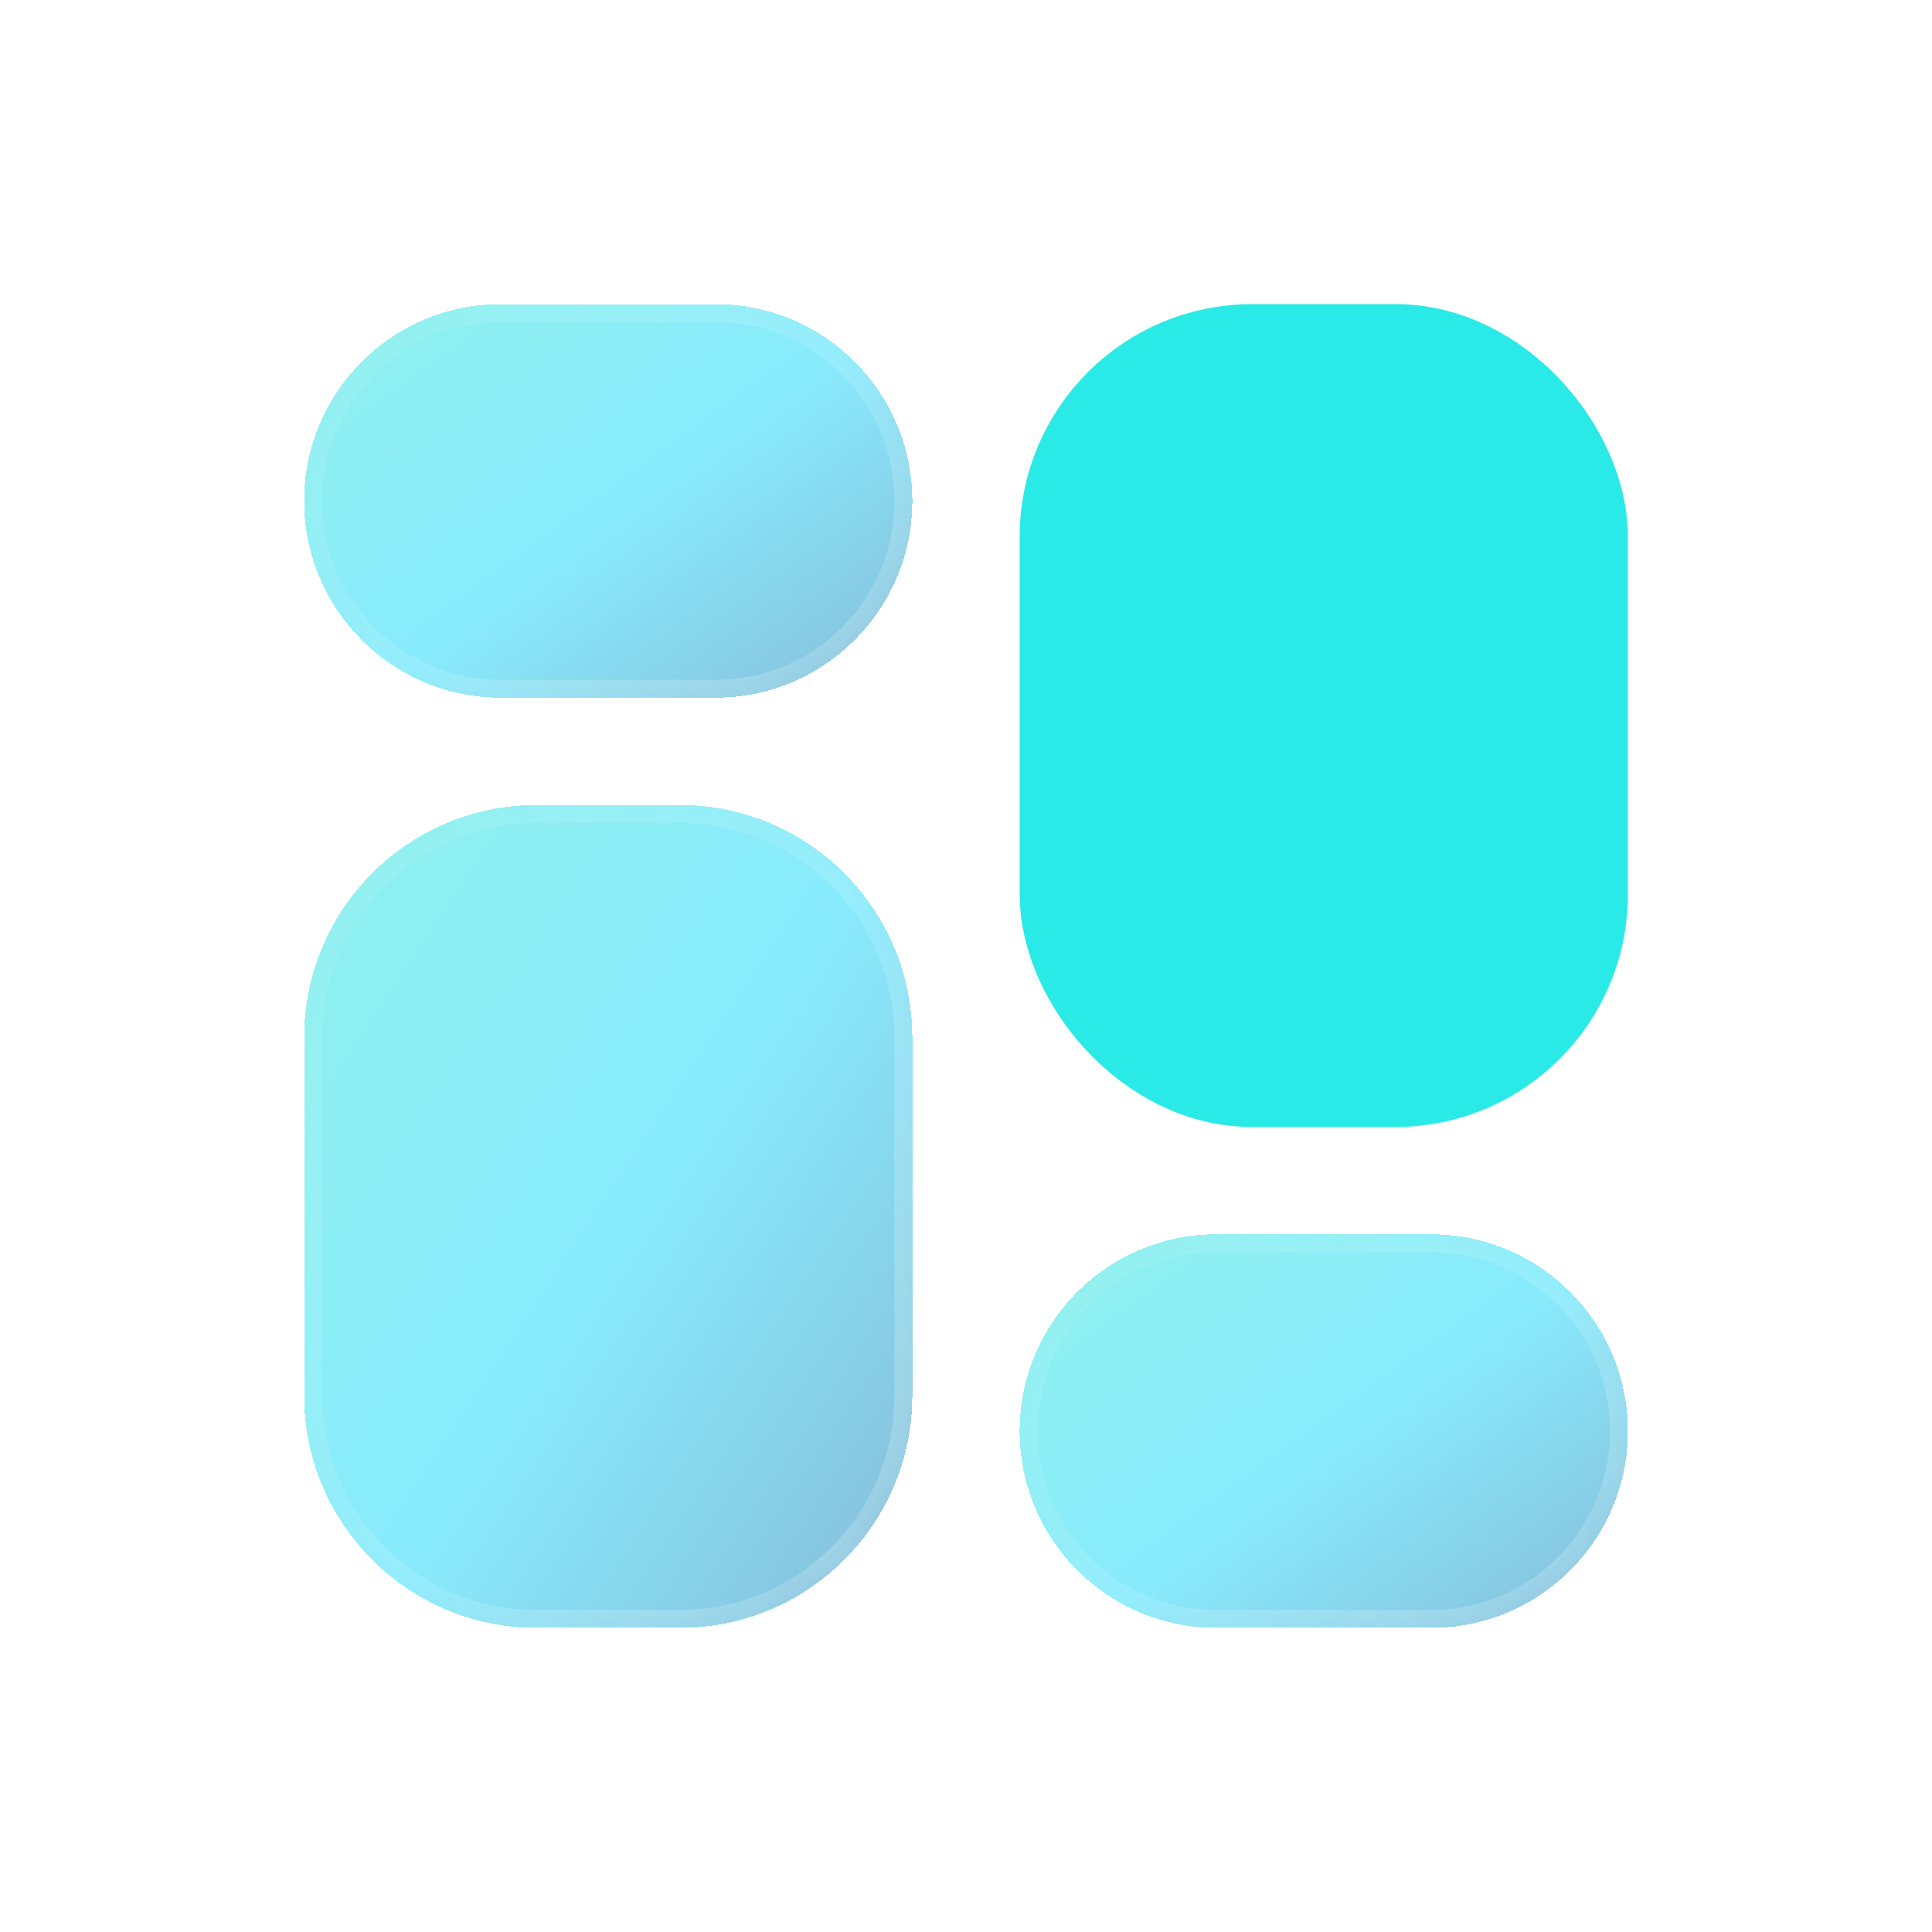 <svg width="27" height="27" viewBox="0 0 27 27" fill="none" xmlns="http://www.w3.org/2000/svg">
<g filter="url(#filter0_bdi_319_156)">
<mask id="path-1-inside-1_319_156" fill="white">
<path fill-rule="evenodd" clip-rule="evenodd" d="M7 4.25C5.481 4.25 4.25 5.481 4.25 7C4.25 8.519 5.481 9.75 7 9.75H10C11.519 9.75 12.75 8.519 12.75 7C12.75 5.481 11.519 4.25 10 4.25H7Z"/>
</mask>
<path fill-rule="evenodd" clip-rule="evenodd" d="M7 4.25C5.481 4.25 4.25 5.481 4.25 7C4.25 8.519 5.481 9.75 7 9.75H10C11.519 9.75 12.75 8.519 12.75 7C12.75 5.481 11.519 4.25 10 4.25H7Z" fill="url(#paint0_linear_319_156)" shape-rendering="crispEdges"/>
<path d="M4.5 7C4.5 5.619 5.619 4.5 7 4.5V4C5.343 4 4 5.343 4 7H4.5ZM7 9.5C5.619 9.5 4.5 8.381 4.5 7H4C4 8.657 5.343 10 7 10V9.5ZM10 9.5H7V10H10V9.5ZM12.5 7C12.5 8.381 11.381 9.5 10 9.5V10C11.657 10 13 8.657 13 7H12.5ZM10 4.5C11.381 4.5 12.5 5.619 12.5 7H13C13 5.343 11.657 4 10 4V4.5ZM7 4.5H10V4H7V4.5Z" fill="url(#paint1_linear_319_156)" fill-opacity="0.7" mask="url(#path-1-inside-1_319_156)"/>
</g>
<g filter="url(#filter1_bdi_319_156)">
<mask id="path-3-inside-2_319_156" fill="white">
<path fill-rule="evenodd" clip-rule="evenodd" d="M7.5 11.25C5.705 11.25 4.25 12.705 4.25 14.5V19.5C4.25 21.295 5.705 22.75 7.5 22.75H9.5C11.295 22.75 12.75 21.295 12.75 19.5V14.5C12.75 12.705 11.295 11.25 9.5 11.25H7.5Z"/>
</mask>
<path fill-rule="evenodd" clip-rule="evenodd" d="M7.5 11.25C5.705 11.25 4.25 12.705 4.25 14.5V19.5C4.25 21.295 5.705 22.75 7.5 22.75H9.5C11.295 22.75 12.75 21.295 12.75 19.5V14.5C12.75 12.705 11.295 11.25 9.5 11.25H7.5Z" fill="url(#paint2_linear_319_156)" shape-rendering="crispEdges"/>
<path d="M4.5 14.5C4.5 12.843 5.843 11.5 7.5 11.5V11C5.567 11 4 12.567 4 14.5H4.5ZM4.5 19.5V14.5H4V19.5H4.5ZM7.5 22.5C5.843 22.5 4.5 21.157 4.5 19.5H4C4 21.433 5.567 23 7.5 23V22.5ZM9.5 22.5H7.5V23H9.5V22.5ZM12.5 19.5C12.5 21.157 11.157 22.5 9.5 22.5V23C11.433 23 13 21.433 13 19.5H12.5ZM12.5 14.5V19.5H13V14.5H12.5ZM9.5 11.5C11.157 11.5 12.5 12.843 12.5 14.5H13C13 12.567 11.433 11 9.5 11V11.5ZM7.5 11.5H9.5V11H7.5V11.5Z" fill="url(#paint3_linear_319_156)" fill-opacity="0.7" mask="url(#path-3-inside-2_319_156)"/>
</g>
<g filter="url(#filter2_d_319_156)">
<rect x="15" y="5" width="7" height="10" rx="2.5" fill="#2AEAE7"/>
<rect x="15" y="5" width="7" height="10" rx="2.5" stroke="#2AEAE7" stroke-width="1.5"/>
</g>
<g filter="url(#filter3_bdi_319_156)">
<mask id="path-6-inside-3_319_156" fill="white">
<path fill-rule="evenodd" clip-rule="evenodd" d="M17 17.25C15.481 17.25 14.25 18.481 14.25 20C14.25 21.519 15.481 22.75 17 22.75H20C21.519 22.75 22.75 21.519 22.75 20C22.75 18.481 21.519 17.25 20 17.25H17Z"/>
</mask>
<path fill-rule="evenodd" clip-rule="evenodd" d="M17 17.25C15.481 17.25 14.25 18.481 14.25 20C14.25 21.519 15.481 22.75 17 22.75H20C21.519 22.75 22.75 21.519 22.75 20C22.75 18.481 21.519 17.25 20 17.25H17Z" fill="url(#paint4_linear_319_156)" shape-rendering="crispEdges"/>
<path d="M14.5 20C14.5 18.619 15.619 17.5 17 17.5V17C15.343 17 14 18.343 14 20H14.5ZM17 22.5C15.619 22.5 14.5 21.381 14.5 20H14C14 21.657 15.343 23 17 23V22.5ZM20 22.5H17V23H20V22.5ZM22.5 20C22.5 21.381 21.381 22.5 20 22.5V23C21.657 23 23 21.657 23 20H22.5ZM20 17.5C21.381 17.5 22.5 18.619 22.5 20H23C23 18.343 21.657 17 20 17V17.5ZM17 17.5H20V17H17V17.5Z" fill="url(#paint5_linear_319_156)" fill-opacity="0.7" mask="url(#path-6-inside-3_319_156)"/>
</g>
<defs>
<filter id="filter0_bdi_319_156" x="0.25" y="0.25" width="16.5" height="13.5" filterUnits="userSpaceOnUse" color-interpolation-filters="sRGB">
<feFlood flood-opacity="0" result="BackgroundImageFix"/>
<feGaussianBlur in="BackgroundImageFix" stdDeviation="1"/>
<feComposite in2="SourceAlpha" operator="in" result="effect1_backgroundBlur_319_156"/>
<feColorMatrix in="SourceAlpha" type="matrix" values="0 0 0 0 0 0 0 0 0 0 0 0 0 0 0 0 0 0 127 0" result="hardAlpha"/>
<feOffset/>
<feGaussianBlur stdDeviation="2"/>
<feComposite in2="hardAlpha" operator="out"/>
<feColorMatrix type="matrix" values="0 0 0 0 0.231 0 0 0 0 0.408 0 0 0 0 1 0 0 0 0.1 0"/>
<feBlend mode="normal" in2="effect1_backgroundBlur_319_156" result="effect2_dropShadow_319_156"/>
<feBlend mode="normal" in="SourceGraphic" in2="effect2_dropShadow_319_156" result="shape"/>
<feColorMatrix in="SourceAlpha" type="matrix" values="0 0 0 0 0 0 0 0 0 0 0 0 0 0 0 0 0 0 127 0" result="hardAlpha"/>
<feOffset/>
<feGaussianBlur stdDeviation="1.5"/>
<feComposite in2="hardAlpha" operator="arithmetic" k2="-1" k3="1"/>
<feColorMatrix type="matrix" values="0 0 0 0 0.231 0 0 0 0 0.408 0 0 0 0 1 0 0 0 0.38 0"/>
<feBlend mode="normal" in2="shape" result="effect3_innerShadow_319_156"/>
</filter>
<filter id="filter1_bdi_319_156" x="0.25" y="7.25" width="16.5" height="19.5" filterUnits="userSpaceOnUse" color-interpolation-filters="sRGB">
<feFlood flood-opacity="0" result="BackgroundImageFix"/>
<feGaussianBlur in="BackgroundImageFix" stdDeviation="1"/>
<feComposite in2="SourceAlpha" operator="in" result="effect1_backgroundBlur_319_156"/>
<feColorMatrix in="SourceAlpha" type="matrix" values="0 0 0 0 0 0 0 0 0 0 0 0 0 0 0 0 0 0 127 0" result="hardAlpha"/>
<feOffset/>
<feGaussianBlur stdDeviation="2"/>
<feComposite in2="hardAlpha" operator="out"/>
<feColorMatrix type="matrix" values="0 0 0 0 0.231 0 0 0 0 0.408 0 0 0 0 1 0 0 0 0.1 0"/>
<feBlend mode="normal" in2="effect1_backgroundBlur_319_156" result="effect2_dropShadow_319_156"/>
<feBlend mode="normal" in="SourceGraphic" in2="effect2_dropShadow_319_156" result="shape"/>
<feColorMatrix in="SourceAlpha" type="matrix" values="0 0 0 0 0 0 0 0 0 0 0 0 0 0 0 0 0 0 127 0" result="hardAlpha"/>
<feOffset/>
<feGaussianBlur stdDeviation="1.5"/>
<feComposite in2="hardAlpha" operator="arithmetic" k2="-1" k3="1"/>
<feColorMatrix type="matrix" values="0 0 0 0 0.231 0 0 0 0 0.408 0 0 0 0 1 0 0 0 0.38 0"/>
<feBlend mode="normal" in2="shape" result="effect3_innerShadow_319_156"/>
</filter>
<filter id="filter2_d_319_156" x="12.25" y="2.25" width="12.5" height="15.5" filterUnits="userSpaceOnUse" color-interpolation-filters="sRGB">
<feFlood flood-opacity="0" result="BackgroundImageFix"/>
<feColorMatrix in="SourceAlpha" type="matrix" values="0 0 0 0 0 0 0 0 0 0 0 0 0 0 0 0 0 0 127 0" result="hardAlpha"/>
<feOffset/>
<feGaussianBlur stdDeviation="1"/>
<feComposite in2="hardAlpha" operator="out"/>
<feColorMatrix type="matrix" values="0 0 0 0 0.231 0 0 0 0 0.408 0 0 0 0 1 0 0 0 0.35 0"/>
<feBlend mode="normal" in2="BackgroundImageFix" result="effect1_dropShadow_319_156"/>
<feBlend mode="normal" in="SourceGraphic" in2="effect1_dropShadow_319_156" result="shape"/>
</filter>
<filter id="filter3_bdi_319_156" x="10.25" y="13.25" width="16.5" height="13.5" filterUnits="userSpaceOnUse" color-interpolation-filters="sRGB">
<feFlood flood-opacity="0" result="BackgroundImageFix"/>
<feGaussianBlur in="BackgroundImageFix" stdDeviation="1"/>
<feComposite in2="SourceAlpha" operator="in" result="effect1_backgroundBlur_319_156"/>
<feColorMatrix in="SourceAlpha" type="matrix" values="0 0 0 0 0 0 0 0 0 0 0 0 0 0 0 0 0 0 127 0" result="hardAlpha"/>
<feOffset/>
<feGaussianBlur stdDeviation="2"/>
<feComposite in2="hardAlpha" operator="out"/>
<feColorMatrix type="matrix" values="0 0 0 0 0.231 0 0 0 0 0.408 0 0 0 0 1 0 0 0 0.1 0"/>
<feBlend mode="normal" in2="effect1_backgroundBlur_319_156" result="effect2_dropShadow_319_156"/>
<feBlend mode="normal" in="SourceGraphic" in2="effect2_dropShadow_319_156" result="shape"/>
<feColorMatrix in="SourceAlpha" type="matrix" values="0 0 0 0 0 0 0 0 0 0 0 0 0 0 0 0 0 0 127 0" result="hardAlpha"/>
<feOffset/>
<feGaussianBlur stdDeviation="1.5"/>
<feComposite in2="hardAlpha" operator="arithmetic" k2="-1" k3="1"/>
<feColorMatrix type="matrix" values="0 0 0 0 0.231 0 0 0 0 0.408 0 0 0 0 1 0 0 0 0.38 0"/>
<feBlend mode="normal" in2="shape" result="effect3_innerShadow_319_156"/>
</filter>
<linearGradient id="paint0_linear_319_156" x1="1.488" y1="2.05" x2="11.223" y2="15.47" gradientUnits="userSpaceOnUse">
<stop stop-color="#29EAC4" stop-opacity="0.5"/>
<stop offset="0.505" stop-color="#12D8FA" stop-opacity="0.5"/>
<stop offset="1" stop-color="#0B2774" stop-opacity="0.5"/>
</linearGradient>
<linearGradient id="paint1_linear_319_156" x1="4.463" y1="5.075" x2="9.146" y2="11.279" gradientUnits="userSpaceOnUse">
<stop stop-color="white" stop-opacity="0.15"/>
<stop offset="1" stop-color="white" stop-opacity="0.44"/>
</linearGradient>
<linearGradient id="paint2_linear_319_156" x1="1.488" y1="6.65" x2="21.168" y2="19.624" gradientUnits="userSpaceOnUse">
<stop stop-color="#29EAC4" stop-opacity="0.5"/>
<stop offset="0.505" stop-color="#12D8FA" stop-opacity="0.5"/>
<stop offset="1" stop-color="#0B2774" stop-opacity="0.5"/>
</linearGradient>
<linearGradient id="paint3_linear_319_156" x1="4.463" y1="12.975" x2="13.669" y2="18.808" gradientUnits="userSpaceOnUse">
<stop stop-color="white" stop-opacity="0.15"/>
<stop offset="1" stop-color="white" stop-opacity="0.44"/>
</linearGradient>
<linearGradient id="paint4_linear_319_156" x1="11.488" y1="15.05" x2="21.224" y2="28.47" gradientUnits="userSpaceOnUse">
<stop stop-color="#29EAC4" stop-opacity="0.5"/>
<stop offset="0.505" stop-color="#12D8FA" stop-opacity="0.5"/>
<stop offset="1" stop-color="#0B2774" stop-opacity="0.5"/>
</linearGradient>
<linearGradient id="paint5_linear_319_156" x1="14.463" y1="18.075" x2="19.146" y2="24.279" gradientUnits="userSpaceOnUse">
<stop stop-color="white" stop-opacity="0.15"/>
<stop offset="1" stop-color="white" stop-opacity="0.44"/>
</linearGradient>
</defs>
</svg>
